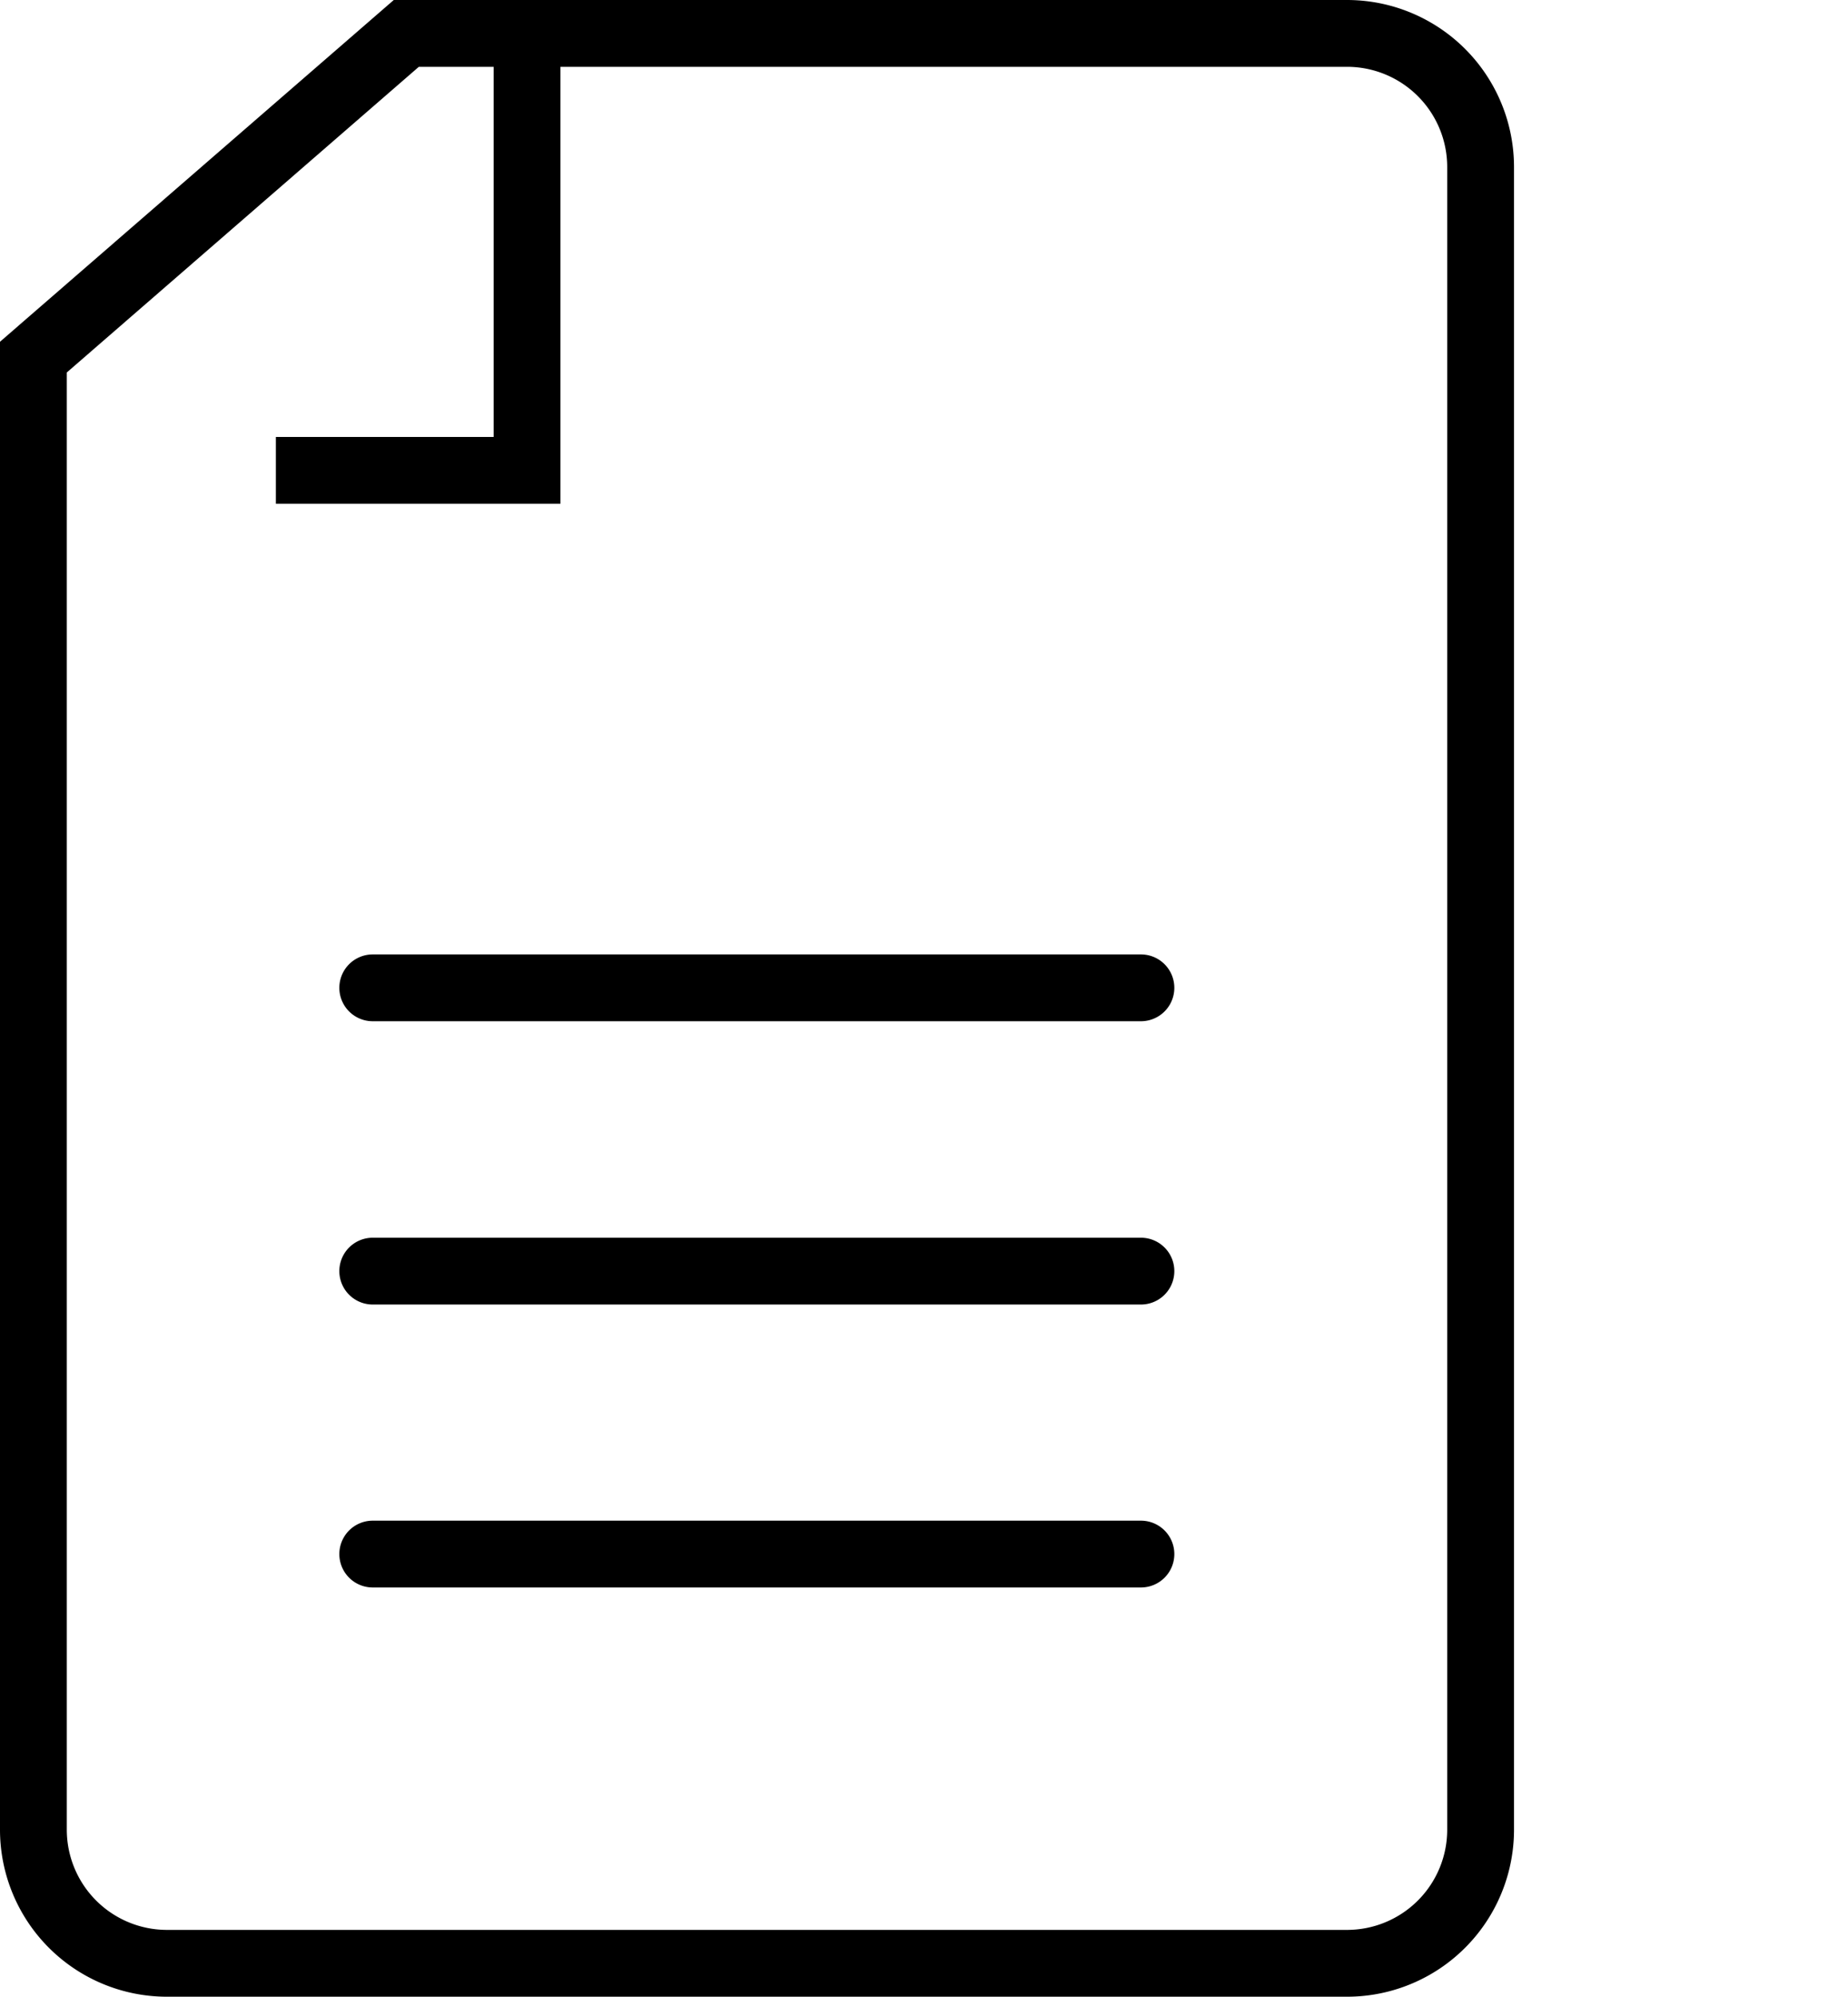 <svg xmlns="http://www.w3.org/2000/svg" viewBox="0 0 55.33 59.77"><g id="Layer_2" data-name="Layer 2"><g id="Layer_1-2" data-name="Layer 1"><g id="document"><path d="M34.16,30.57h-23a1,1,0,0,1,0-2h23a1,1,0,0,1,0,2Z"/><path d="M34.16,39.05h-23a1,1,0,1,1,0-2h23a1,1,0,0,1,0,2Z"/><path d="M34.16,47.52h-23a1,1,0,0,1,0-2h23a1,1,0,0,1,0,2Z"/><path d="M40.33,59.77H5a5,5,0,0,1-5-5V10.23L11.79,0H40.33a5,5,0,0,1,5,5V54.77A5,5,0,0,1,40.33,59.77ZM2,11.15V54.77a3,3,0,0,0,3,3H40.33a3,3,0,0,0,3-3V5a3,3,0,0,0-3-3H12.54Z"/><polygon points="16.78 15.08 8.26 15.08 8.26 13.08 14.78 13.08 14.78 1.77 16.78 1.77 16.78 15.08"/></g></g></g></svg>